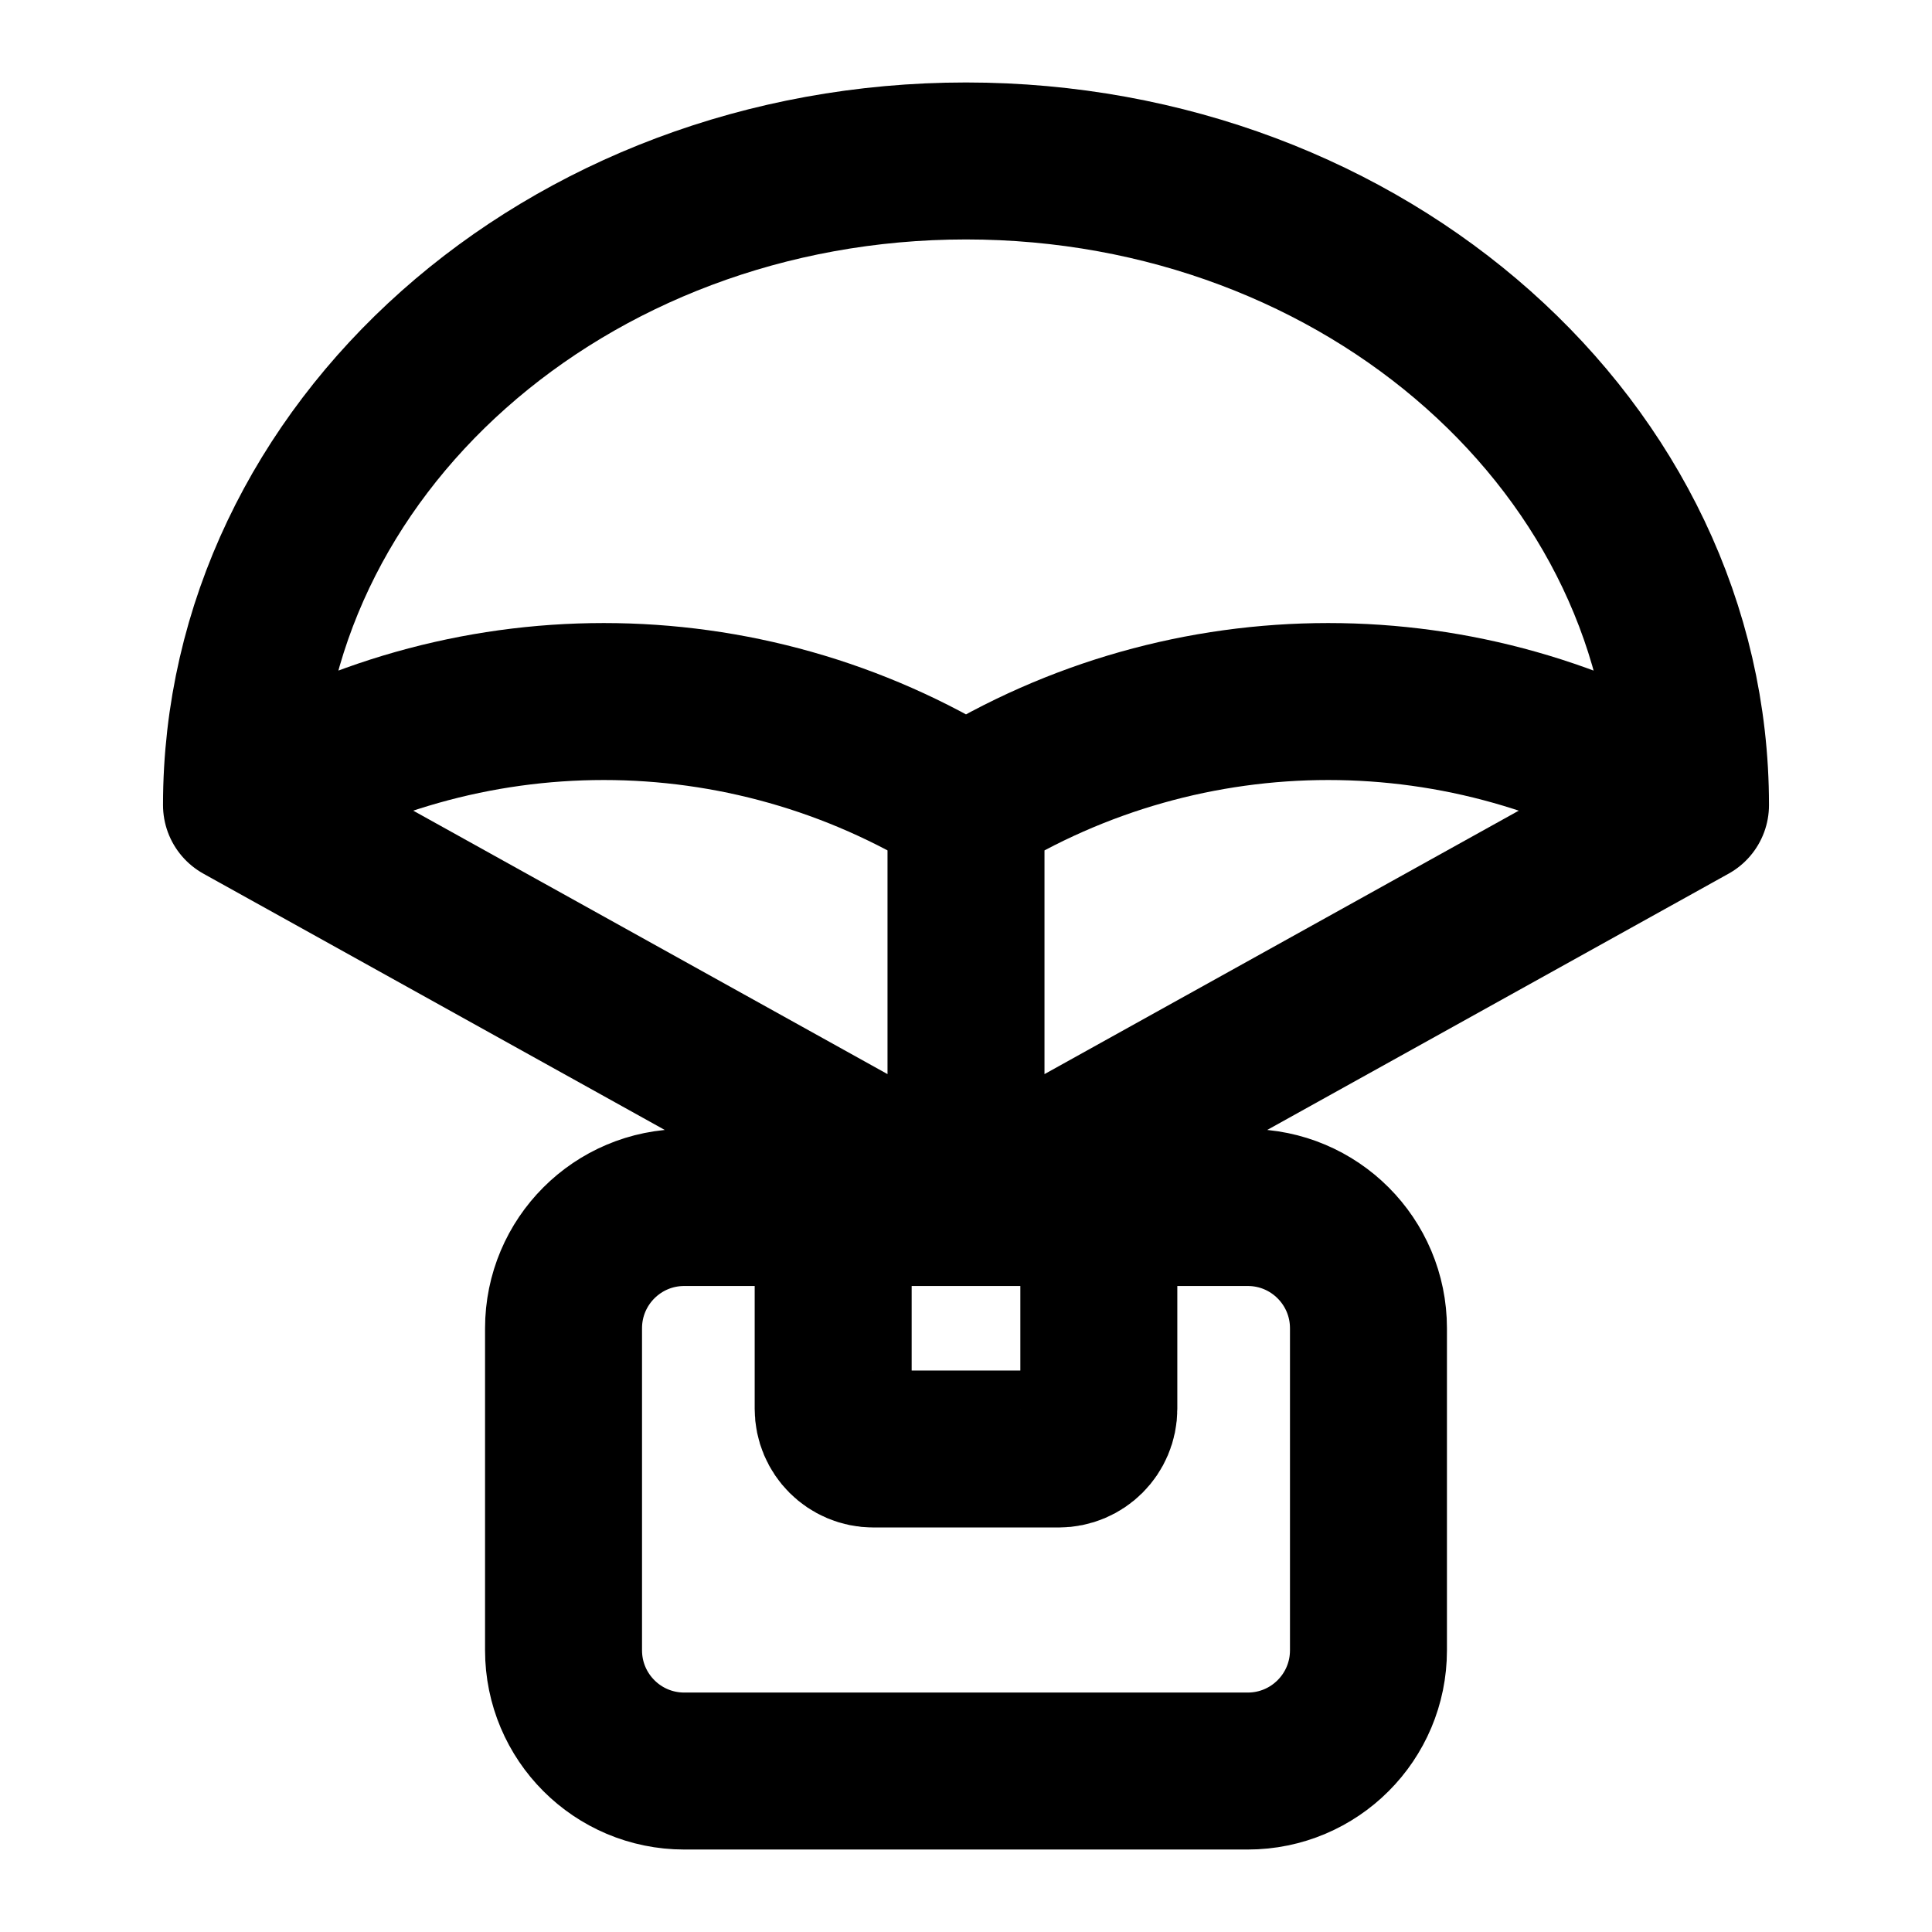 <svg width="16" height="16" viewBox="0 0 16 16" fill="none" xmlns="http://www.w3.org/2000/svg">
<path d="M2 6.667C3.837 5.524 6.163 5.524 8 6.667M2 6.667C2 3.721 4.686 1.333 8 1.333C11.314 1.333 14 3.721 14 6.667M2 6.667L8 10M8 6.667C9.837 5.524 12.163 5.524 14 6.667M8 6.667V10M14 6.667L8 10M5.667 14.667H10.333C10.886 14.667 11.333 14.219 11.333 13.667V11C11.333 10.448 10.886 10 10.333 10H5.667C5.114 10 4.667 10.448 4.667 11V13.667C4.667 14.219 5.114 14.667 5.667 14.667ZM6.9 10H9.1V11.667C9.1 11.851 8.951 12 8.767 12H7.233C7.049 12 6.9 11.851 6.9 11.667V10Z" stroke="black" stroke-width="1.3" stroke-linecap="round" stroke-linejoin="round"/>
</svg>
